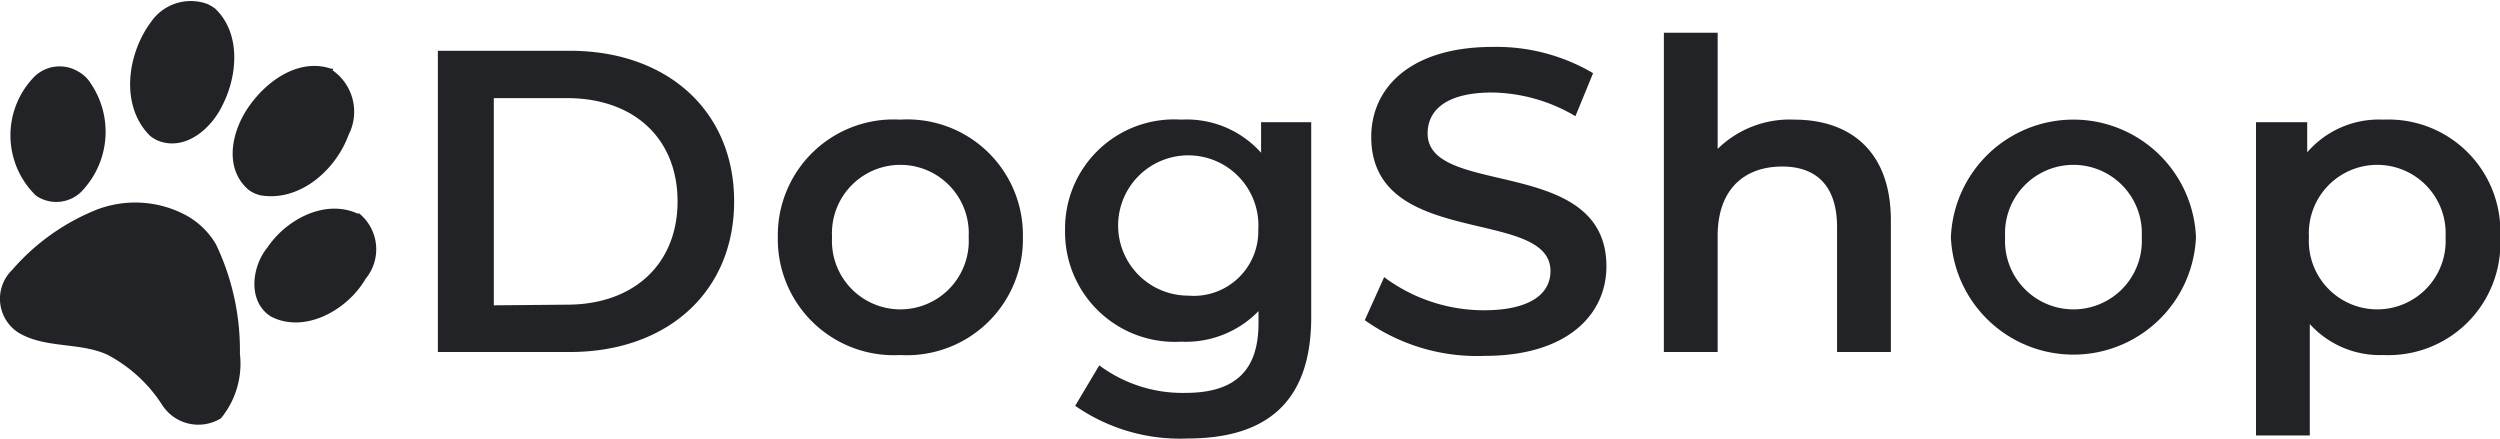 <svg data-name="Layer 1" xmlns="http://www.w3.org/2000/svg" viewBox="0 0 116.19 20.39">
  <path id="logo-layer" d="M21.31 3.17h6.13c4.54 0 7.64 2.8 7.64 7s-3.1 7-7.64 7h-6.13Zm6 11.8c3.12 0 5.14-1.9 5.14-4.8s-2-4.8-5.14-4.8h-3.4V15ZM37.11 11.83a5.38 5.38 0 0 1 5.69-5.46 5.37 5.37 0 0 1 5.7 5.46 5.39 5.39 0 0 1-5.7 5.48 5.39 5.39 0 0 1-5.69-5.48Zm8.87 0a3.18 3.18 0 1 0-6.35 0 3.18 3.18 0 1 0 6.35 0ZM61.9 6.49v9.06c0 3.88-2 5.64-5.76 5.64a8.52 8.52 0 0 1-5.21-1.52l1.12-1.88a6.48 6.48 0 0 0 4 1.28c2.36 0 3.4-1.08 3.4-3.24v-.56a4.71 4.71 0 0 1-3.59 1.42 5.1 5.1 0 0 1-5.4-5.18 5.07 5.07 0 0 1 5.4-5.14 4.63 4.63 0 0 1 3.71 1.54V6.49Zm-2.46 5a3.26 3.26 0 1 0-3.25 3.06 3 3 0 0 0 3.25-3.04ZM64.39 15.69l.9-2a7.76 7.76 0 0 0 4.63 1.54c2.18 0 3.1-.78 3.1-1.82 0-3-8.33-1-8.33-6.24 0-2.26 1.8-4.18 5.65-4.18A8.85 8.85 0 0 1 75 4.21l-.82 2a7.79 7.79 0 0 0-3.87-1.1c-2.16 0-3 .84-3 1.9 0 3 8.31 1 8.31 6.18 0 2.24-1.82 4.16-5.66 4.16a9 9 0 0 1-5.57-1.66ZM88.84 11.05v6.12h-2.5v-5.8c0-1.9-.94-2.82-2.55-2.82-1.78 0-3 1.08-3 3.22v5.4h-2.5V2.33h2.5v5.4a4.78 4.78 0 0 1 3.56-1.36c2.59 0 4.49 1.46 4.49 4.68ZM91.63 11.83a5.7 5.7 0 0 1 11.39 0 5.7 5.7 0 0 1-11.39 0Zm8.87 0a3.18 3.18 0 1 0-6.35 0 3.18 3.18 0 1 0 6.35 0ZM117.16 11.83a5.2 5.2 0 0 1-5.43 5.48 4.39 4.39 0 0 1-3.42-1.44v5.18h-2.5V6.49h2.38v1.4a4.4 4.4 0 0 1 3.54-1.52 5.2 5.2 0 0 1 5.43 5.46Zm-2.54 0a3.18 3.18 0 1 0-6.35 0 3.18 3.18 0 1 0 6.35 0ZM16.45 4h-.11c-1.5-.5-3 .57-3.84 1.8s-1.09 2.88 0 3.82a1.4 1.4 0 0 0 .58.27c1.81.3 3.48-1.17 4.08-2.81a2.35 2.35 0 0 0-.74-3Zm-5.84-3A2.24 2.24 0 0 0 8 1.8c-1.12 1.48-1.48 3.9-.08 5.31a1.47 1.47 0 0 0 .47.27c1.23.42 2.4-.61 2.91-1.68.71-1.39.86-3.35-.34-4.49a2 2 0 0 0-.35-.21Zm7 9.75c-1.52-.71-3.33.24-4.22 1.56-.74.9-.93 2.52.16 3.21 1.58.82 3.57-.31 4.4-1.75a2.15 2.15 0 0 0-.32-3.06ZM4.57 4.12a1.68 1.68 0 0 0-2 .24 3.9 3.9 0 0 0 .06 5.54 1.66 1.66 0 0 0 2.22-.3 4 4 0 0 0 .33-4.91 1.59 1.59 0 0 0-.61-.57Zm4.93 6.64a5 5 0 0 0-4.11-.18 10.22 10.22 0 0 0-3.86 2.77 1.87 1.87 0 0 0 .32 2.94c1.24.72 2.8.42 4.09 1a6.77 6.77 0 0 1 2.57 2.36 2 2 0 0 0 2.72.6 4 4 0 0 0 .88-3A11.42 11.42 0 0 0 11 12.17a3.62 3.62 0 0 0-1.5-1.41Z" transform="translate(-.96 -.81)" style="fill:#222326"/>
</svg>
